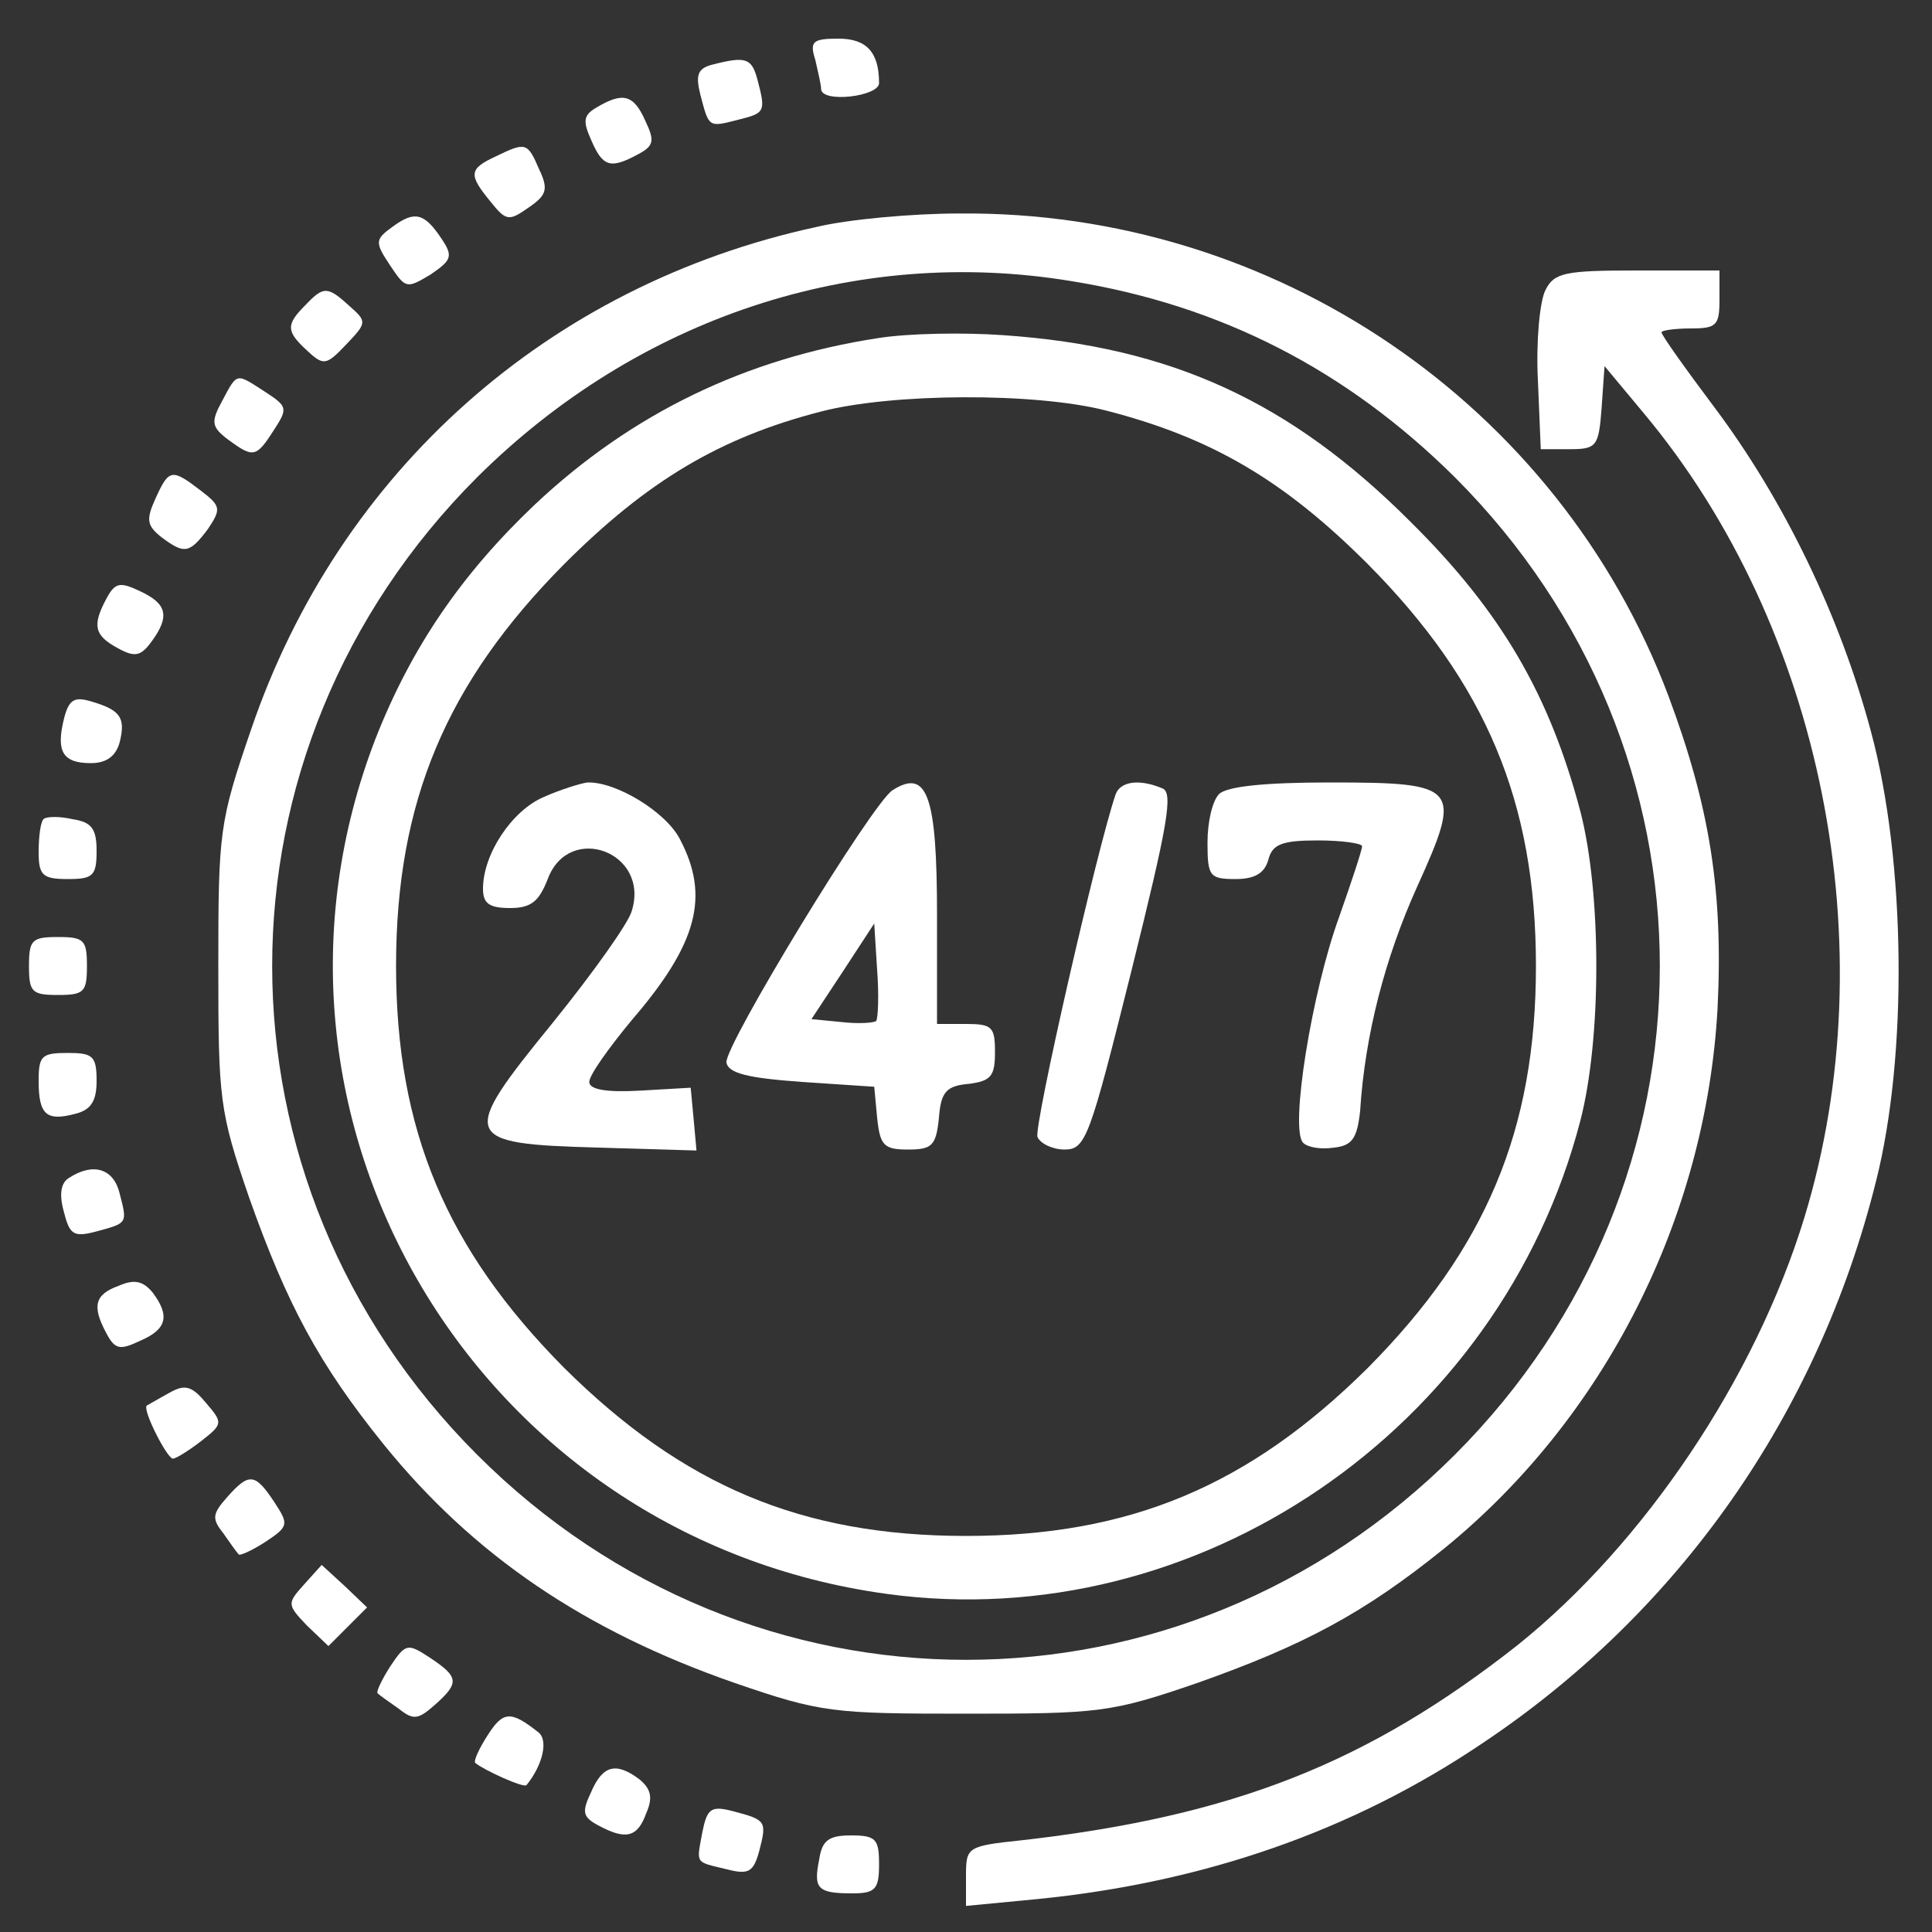 <?xml version="1.0" standalone="no"?>
<!DOCTYPE svg PUBLIC "-//W3C//DTD SVG 20010904//EN"
 "http://www.w3.org/TR/2001/REC-SVG-20010904/DTD/svg10.dtd">
<svg version="1.0" xmlns="http://www.w3.org/2000/svg"
 width="200pt" height="200pt" viewBox="0 0 200 200"
 preserveAspectRatio="xMidYMid meet">

<rect x="0" y="0" width="200" height="200" fill="#333333" stroke="none"/>

<g transform="translate(0,200) scale(0.1,-0.1)"
fill="#fff" stroke="none">
<path d="M844 1938 c3 -13 6 -26 6 -30 0 -15 60 -8 60 6 0 32 -13 46 -42 46
-27 0 -30 -3 -24 -22z"/>
<path d="M737 1933 c-15 -4 -17 -11 -12 -31 9 -34 8 -34 39 -26 28 7 29 8 20
42 -6 22 -12 24 -47 15z"/>
<path d="M618 1889 c-14 -8 -15 -14 -6 -34 12 -28 20 -30 48 -15 17 9 18 14 8
35 -12 27 -23 30 -50 14z"/>
<path d="M513 1838 c-28 -13 -28 -19 -5 -47 16 -20 19 -20 39 -6 19 13 21 19
11 40 -12 28 -14 28 -45 13z"/>
<path d="M406 1765 c-18 -13 -18 -16 -2 -40 16 -24 17 -24 42 -9 22 15 23 19
11 37 -18 27 -28 29 -51 12z"/>
<path d="M845 1765 c-277 -60 -494 -253 -585 -520 -33 -96 -34 -106 -34 -245
0 -138 1 -150 32 -240 39 -110 72 -172 139 -255 93 -115 208 -193 363 -247 90
-31 102 -32 240 -32 138 0 150 1 240 32 110 39 172 72 255 139 166 135 271
342 283 559 6 121 -8 209 -51 324 -114 302 -408 502 -734 499 -48 0 -115 -6
-148 -14z m264 -56 c155 -25 285 -92 397 -203 283 -283 283 -729 0 -1012 -283
-283 -729 -283 -1012 0 -283 283 -283 729 0 1012 166 165 391 240 615 203z"/>
<path d="M909 1650 c-137 -21 -255 -78 -355 -172 -76 -72 -128 -148 -165 -242
-153 -395 105 -828 529 -886 321 -44 635 170 718 490 22 85 22 235 0 320 -32
121 -82 207 -176 300 -124 124 -247 181 -421 193 -41 3 -99 2 -130 -3z m236
-75 c109 -28 184 -72 271 -159 122 -123 174 -246 174 -416 0 -170 -52 -293
-174 -416 -123 -122 -246 -174 -416 -174 -170 0 -293 52 -416 174 -122 123
-174 246 -174 416 0 170 52 293 174 416 86 86 161 131 266 158 73 19 221 20
295 1z"/>
<path d="M563 1175 c-33 -14 -63 -59 -63 -95 0 -15 6 -20 28 -20 22 0 30 7 39
30 22 59 106 28 87 -33 -3 -12 -40 -64 -82 -116 -97 -119 -95 -125 47 -129
l102 -3 -3 33 -3 32 -52 -3 c-35 -2 -53 1 -53 9 0 7 20 35 44 64 68 79 81 128
50 187 -14 28 -66 60 -96 59 -7 -1 -27 -7 -45 -15z"/>
<path d="M924 1182 c-21 -13 -175 -266 -172 -282 2 -11 22 -16 78 -20 l75 -5
3 -32 c3 -29 7 -33 32 -33 25 0 29 4 32 33 2 27 8 33 31 35 23 3 27 8 27 33 0
26 -3 29 -30 29 l-30 0 0 113 c0 123 -10 152 -46 129z m-17 -239 c-3 -2 -19
-3 -36 -1 l-31 3 33 50 32 49 3 -48 c2 -26 1 -50 -1 -53z"/>
<path d="M1155 1178 c-19 -55 -85 -344 -81 -355 3 -7 16 -13 28 -13 22 0 26
12 69 184 38 153 44 186 32 190 -24 10 -43 7 -48 -6z"/>
<path d="M1262 1178 c-7 -7 -12 -29 -12 -50 0 -35 2 -38 29 -38 20 0 30 6 34
20 4 16 14 20 51 20 25 0 46 -3 46 -6 0 -4 -11 -37 -24 -74 -28 -77 -51 -219
-37 -233 5 -5 19 -7 32 -5 19 2 24 10 27 38 5 79 26 159 59 232 47 104 44 108
-91 108 -66 0 -106 -4 -114 -12z"/>
<path d="M1600 1700 c-6 -11 -10 -53 -8 -93 l3 -72 30 0 c28 0 30 3 33 43 l3
43 40 -48 c186 -222 252 -554 167 -833 -51 -167 -166 -338 -297 -443 -155
-122 -294 -177 -513 -202 -57 -6 -58 -7 -58 -37 l0 -31 73 7 c172 17 326 70
461 161 204 136 348 341 408 582 33 130 31 331 -5 465 -32 120 -90 240 -162
336 -30 40 -55 75 -55 78 0 2 14 4 30 4 27 0 30 3 30 30 l0 30 -85 0 c-74 0
-86 -2 -95 -20z"/>
<path d="M316 1684 c-20 -20 -20 -27 2 -47 17 -16 20 -15 40 6 22 23 22 24 4
40 -23 21 -27 21 -46 1z"/>
<path d="M230 1585 c-12 -22 -11 -27 6 -40 26 -19 29 -19 47 9 15 23 15 25 -8
40 -31 20 -29 21 -45 -9z"/>
<path d="M161 1484 c-10 -22 -9 -28 6 -40 24 -18 29 -17 48 8 14 21 14 24 -7
40 -30 23 -33 23 -47 -8z"/>
<path d="M110 1380 c-15 -28 -12 -38 12 -51 18 -10 24 -8 35 7 19 26 16 39
-12 52 -21 10 -26 9 -35 -8z"/>
<path d="M66 1255 c-8 -33 -1 -45 28 -45 16 0 26 7 30 22 6 25 1 33 -30 42
-17 5 -23 2 -28 -19z"/>
<path d="M45 1152 c-3 -3 -5 -18 -5 -34 0 -24 4 -28 30 -28 26 0 30 3 30 29 0
23 -5 30 -25 33 -13 3 -27 3 -30 0z"/>
<path d="M30 1000 c0 -27 3 -30 30 -30 27 0 30 3 30 30 0 27 -3 30 -30 30 -27
0 -30 -3 -30 -30z"/>
<path d="M40 881 c0 -35 8 -42 38 -34 16 4 22 13 22 34 0 26 -4 29 -30 29 -27
0 -30 -3 -30 -29z"/>
<path d="M72 781 c-9 -5 -11 -17 -6 -35 6 -24 10 -27 33 -21 33 9 33 8 25 39
-6 26 -27 33 -52 17z"/>
<path d="M123 669 c-25 -9 -28 -21 -13 -49 9 -17 14 -18 35 -8 28 12 31 26 13
50 -10 12 -19 14 -35 7z"/>
<path d="M175 558 c-11 -6 -21 -12 -23 -13 -5 -4 21 -55 27 -55 3 0 16 8 29
18 23 18 23 19 5 40 -15 18 -22 19 -38 10z"/>
<path d="M235 450 c-15 -17 -16 -22 -4 -37 7 -10 14 -20 16 -22 1 -2 14 4 28
13 24 16 24 18 9 41 -20 30 -26 31 -49 5z"/>
<path d="M315 360 c-18 -20 -18 -21 3 -43 l22 -21 20 20 20 20 -23 22 -24 22
-18 -20z"/>
<path d="M404 275 c-9 -14 -15 -27 -13 -28 2 -2 12 -9 22 -16 15 -12 20 -11
37 4 26 23 25 29 -5 49 -23 15 -25 15 -41 -9z"/>
<path d="M505 204 c-9 -14 -15 -27 -13 -29 10 -8 50 -26 53 -23 17 21 23 47
12 55 -28 22 -36 22 -52 -3z"/>
<path d="M612 145 c-10 -21 -9 -26 8 -35 28 -15 40 -12 49 13 7 16 5 25 -7 35
-24 18 -38 15 -50 -13z"/>
<path d="M727 103 c-6 -33 -8 -30 25 -38 23 -6 28 -3 34 19 8 31 7 32 -27 41
-23 6 -27 3 -32 -22z"/>
<path d="M848 75 c-6 -30 -2 -35 34 -35 24 0 28 4 28 30 0 26 -3 30 -29 30
-23 0 -30 -5 -33 -25z"/>
</g>
</svg>
